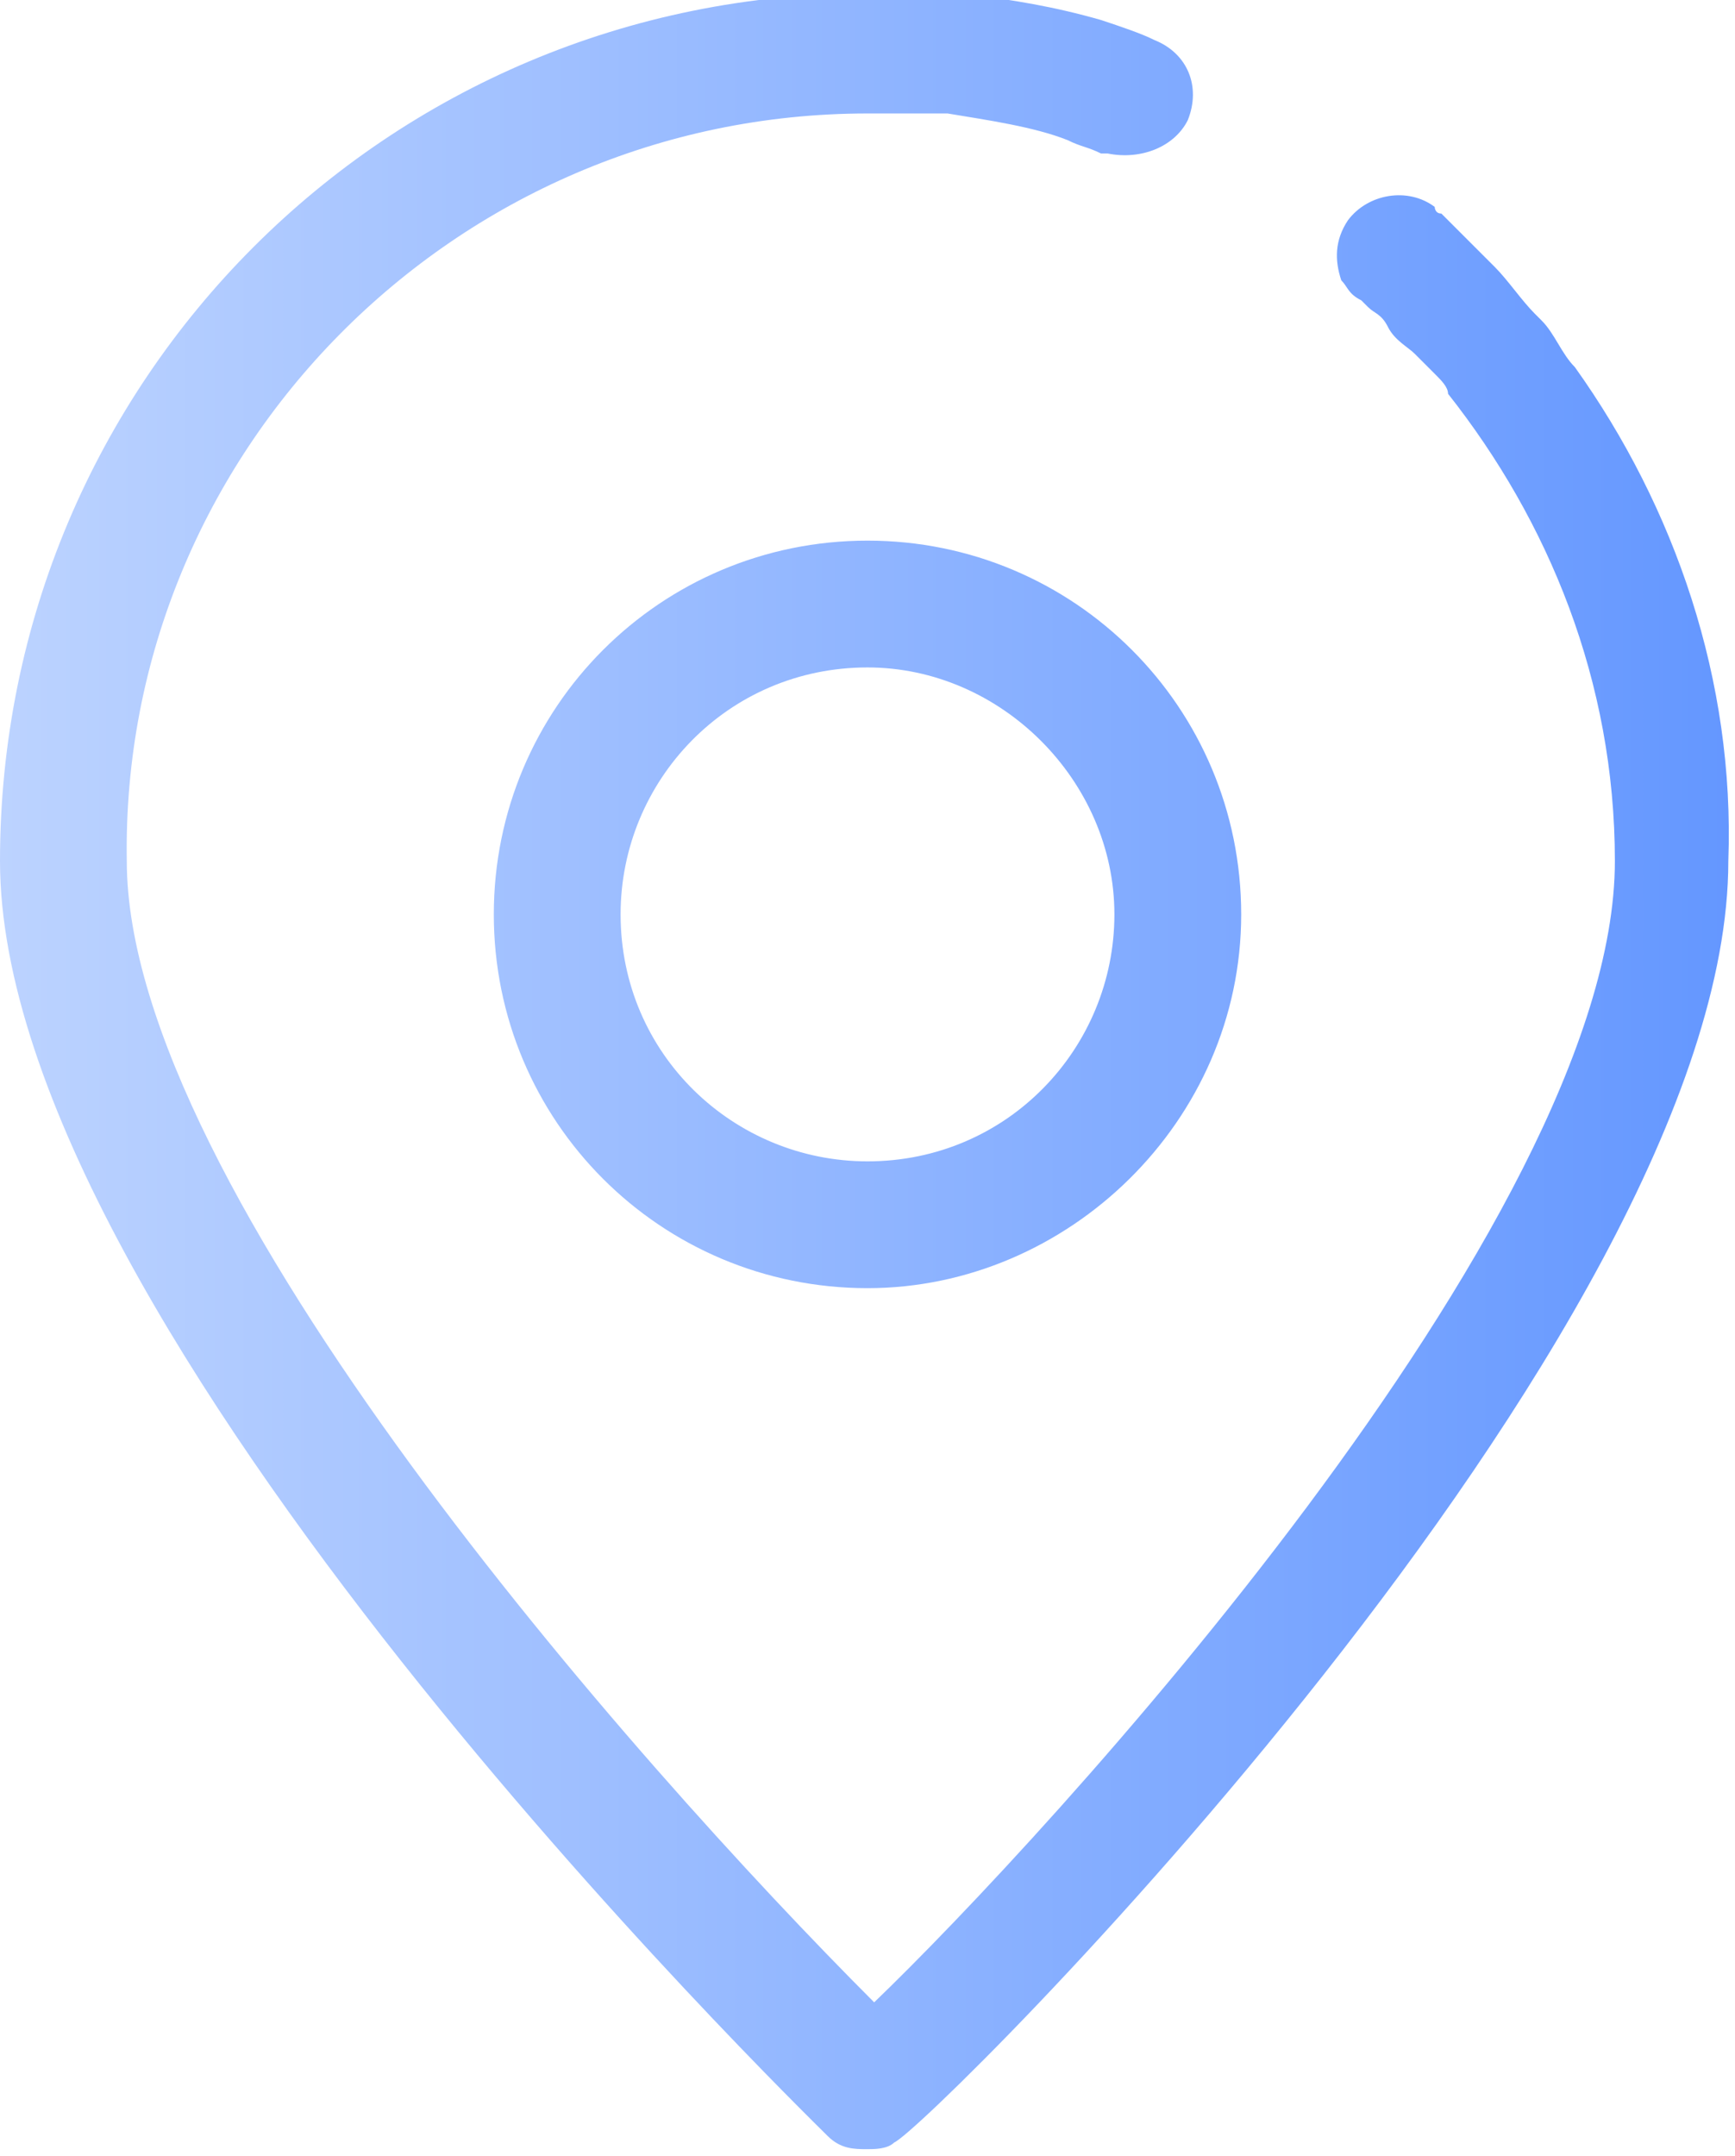 <?xml version="1.0" encoding="utf-8"?>
<!-- Generator: Adobe Illustrator 19.0.0, SVG Export Plug-In . SVG Version: 6.00 Build 0)  -->
<svg version="1.1" id="图层_1" xmlns="http://www.w3.org/2000/svg" xmlns:xlink="http://www.w3.org/1999/xlink" x="0px" y="0px"
	 viewBox="-230.1 235.1 26 32.3" style="enable-background:new -230.1 235.1 26 32.3;" xml:space="preserve">
<style type="text/css">
	.st0{fill:url(#SVGID_1_);}
</style>
<linearGradient id="SVGID_1_" gradientUnits="userSpaceOnUse" x1="-230.14" y1="251.211" x2="-204.14" y2="251.211">
	<stop  offset="6.179420e-007" style="stop-color:#BCD3FF"/>
	<stop  offset="1" style="stop-color:#6497FF"/>
</linearGradient>
<path class="st0" d="M-217.1,254.4c-3.1,0-5.6-2.5-5.6-5.6c0-3.1,2.5-5.6,5.6-5.6s5.6,2.5,5.6,5.6S-214.1,254.4-217.1,254.4z
	 M-217.1,245.1c-2.1,0-3.7,1.7-3.7,3.7c0,2.1,1.7,3.7,3.7,3.7c2.1,0,3.7-1.7,3.7-3.7C-213.4,246.8-215.1,245.1-217.1,245.1z
	 M-206.5,240.6c-0.2-0.2-0.3-0.5-0.5-0.7c0,0-0.1-0.1-0.1-0.1c-0.2-0.2-0.4-0.5-0.6-0.7c-0.1-0.1-0.2-0.2-0.3-0.3
	c-0.2-0.2-0.3-0.3-0.5-0.5c-0.1,0-0.1-0.1-0.1-0.1c-0.4-0.3-1-0.2-1.3,0.2c-0.2,0.3-0.2,0.6-0.1,0.9c0.1,0.1,0.1,0.2,0.3,0.3
	c0,0,0.1,0.1,0.1,0.1c0.1,0.1,0.2,0.1,0.3,0.3s0.3,0.3,0.4,0.4c0.1,0.1,0.2,0.2,0.3,0.3c0.1,0.1,0.2,0.2,0.2,0.3
	c1.5,1.9,2.5,4.3,2.5,7c0,5.4-8.6,14.7-11.1,17.1c-3.6-3.6-11.2-12.2-11.2-17.1c-0.1-6.1,4.9-11.2,11.1-11.2c0.3,0,0.7,0,1,0
	c0.1,0,0.1,0,0.2,0c0.6,0.1,1.3,0.2,1.8,0.4c0.2,0.1,0.3,0.1,0.5,0.2c0,0,0,0,0.1,0c0.5,0.1,1-0.1,1.2-0.5c0.2-0.5,0-1-0.5-1.2
	c-0.2-0.1-0.5-0.2-0.8-0.3c-0.7-0.2-1.3-0.3-2.1-0.4c-0.1,0-0.1,0-0.2,0c-0.1,0-0.3,0-0.3,0c-0.3,0-0.6,0-0.9,0c-7.2,0-13,5.8-13,13
	c0,7,11.9,18.6,12.4,19.1c0.2,0.2,0.4,0.2,0.6,0.2c0.1,0,0.3,0,0.4-0.1c0.5-0.2,12.5-12.1,12.5-19.2
	C-204.1,245.3-205,242.7-206.5,240.6z"/>
</svg>
